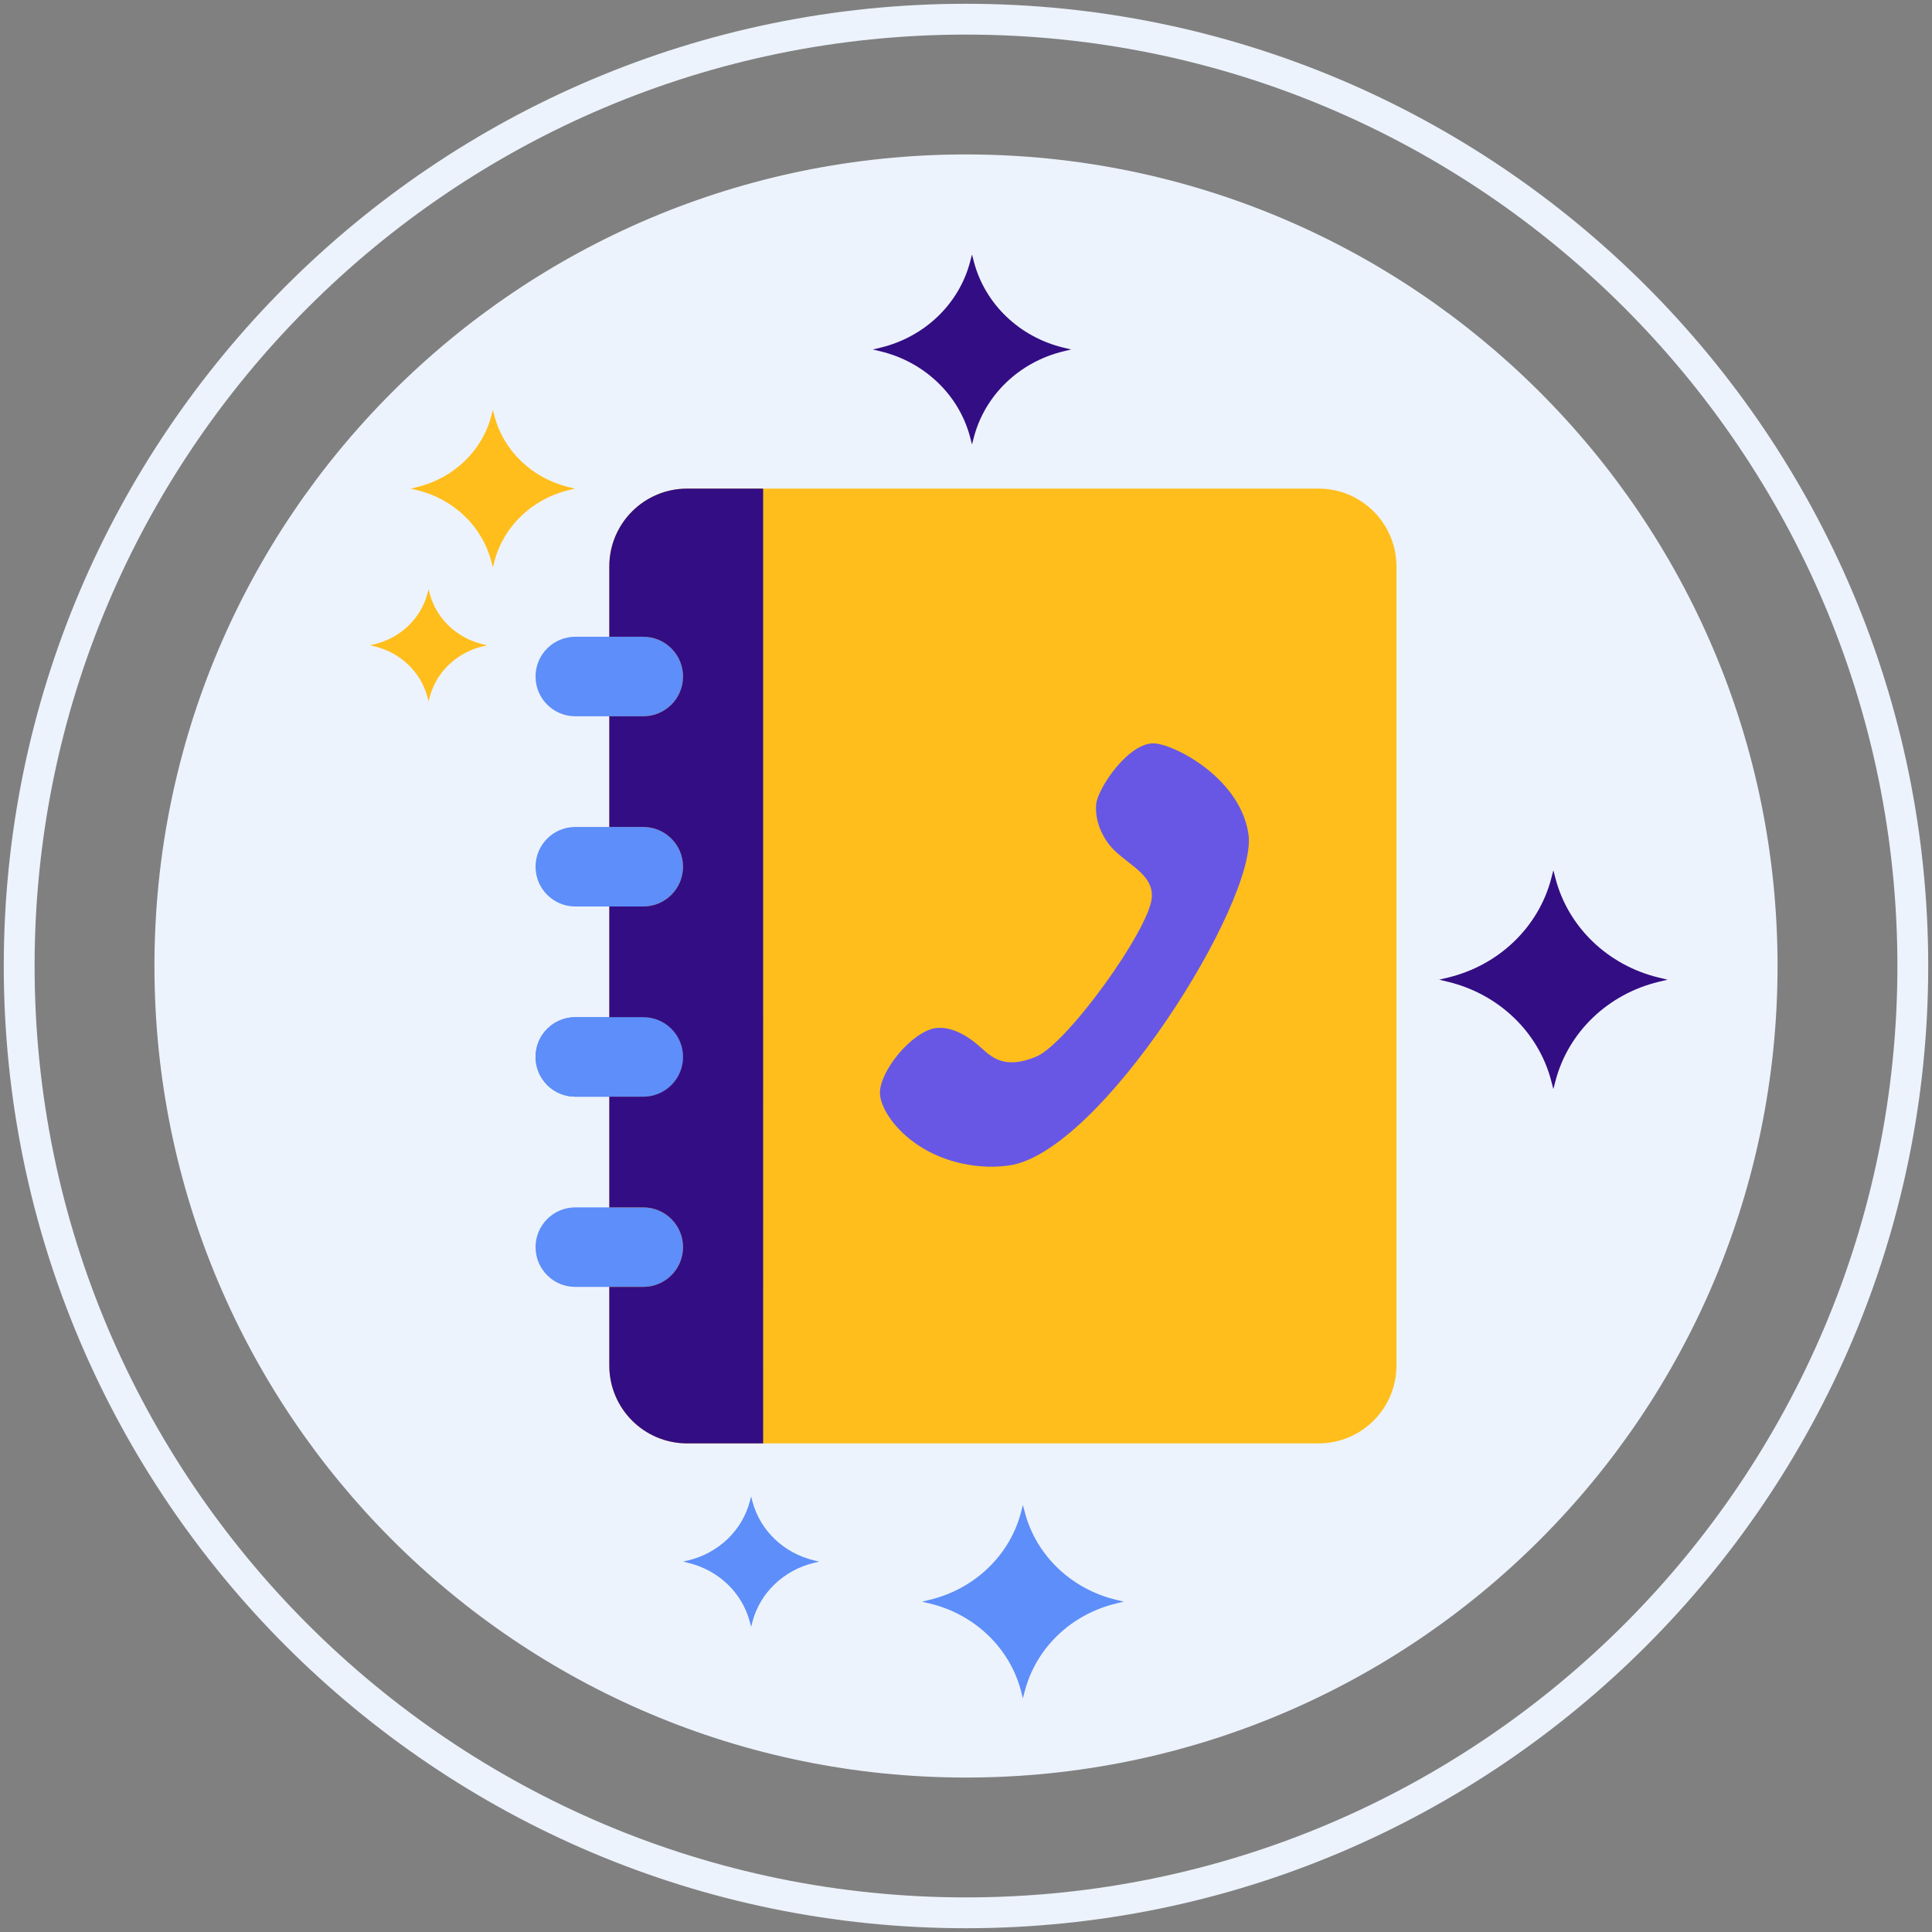 <?xml version="1.0" encoding="utf-8"?>
<!-- Generator: Adobe Illustrator 22.0.1, SVG Export Plug-In . SVG Version: 6.00 Build 0)  -->
<svg version="1.1" id="Layer_1" xmlns="http://www.w3.org/2000/svg" xmlns:xlink="http://www.w3.org/1999/xlink" x="0px" y="0px"
	 viewBox="0 0 512 512" style="enable-background:new 0 0 512 512;" xml:space="preserve">
<rect x="0" y="0" width="512" height="512" fill="#808080" stroke="none"/>
<style type="text/css">
	.st0{fill:#35216D;}
	.st1{fill:#EDF3FC;}
	.st2{fill:#330D84;}
	.st3{fill:#FFBE1B;}
	.st4{fill:#0061F3;}
	.st5{fill:#8C7BFD;}
	.st6{fill:#FFFFFF;}
	.st7{fill:#5932AE;}
	.st8{fill:#1C46C4;}
	.st9{fill:#6857E5;}
	.st10{fill:#5D8EF9;}
	.st11{fill:#8AC9F9;}
	.st12{fill:#FFE37B;}
	.st13{fill:#FFD000;}
	.st14{fill:#2EF39E;}
	.st15{fill:#330D84;stroke:#330D84;stroke-width:0.631;stroke-linecap:round;stroke-linejoin:round;stroke-miterlimit:10;}
	.st16{fill:#FFFFFF;stroke:#FFFFFF;stroke-width:0.737;stroke-linecap:round;stroke-linejoin:round;stroke-miterlimit:10;}
	.st17{fill:none;}
	.st18{fill:#FDB813;}
</style>
<g>
	<g>
		<g>
			<path class="st1" d="M255.999,40.928c-118.778,0-215.071,96.294-215.071,215.074c0,118.776,96.292,215.068,215.071,215.068
				S471.07,374.778,471.07,256.002C471.07,137.222,374.777,40.928,255.999,40.928z"/>
		</g>
	</g>
	<g>
		<g>
			<path class="st1" d="M255.999,1C115.391,1,1,115.392,1,256.002C1,396.609,115.391,511,255.999,511S511,396.609,511,256.002
				C511,115.392,396.607,1,255.999,1z M255.999,502.832c-136.103,0-246.83-110.728-246.83-246.83
				c0-136.104,110.727-246.833,246.83-246.833c136.102,0,246.832,110.729,246.832,246.833
				C502.831,392.104,392.101,502.832,255.999,502.832z"/>
		</g>
	</g>
	<path class="st3" d="M349.442,382.514h-167.34c-11.397,0-20.633-9.237-20.633-20.637v-211.76c0-11.39,9.237-20.63,20.633-20.63
		h167.34c11.395,0,20.632,9.241,20.632,20.63v211.76C370.074,373.276,360.838,382.514,349.442,382.514L349.442,382.514z"/>
	<path class="st10" d="M141.926,179.285L141.926,179.285c0-5.82,4.718-10.538,10.538-10.538h18.01
		c5.82,0,10.538,4.718,10.538,10.538l0,0c0,5.82-4.718,10.538-10.538,10.538h-18.01
		C146.644,189.822,141.926,185.104,141.926,179.285z"/>
	<path class="st10" d="M141.926,229.692L141.926,229.692c0-5.82,4.718-10.538,10.538-10.538h18.01
		c5.82,0,10.538,4.718,10.538,10.538l0,0c0,5.82-4.718,10.538-10.538,10.538h-18.01C146.644,240.23,141.926,235.512,141.926,229.692
		z"/>
	<path class="st10" d="M141.926,280.099L141.926,280.099c0-5.82,4.718-10.538,10.538-10.538h18.01
		c5.82,0,10.538,4.718,10.538,10.538l0,0c0,5.82-4.718,10.538-10.538,10.538h-18.01
		C146.644,290.637,141.926,285.919,141.926,280.099z"/>
	<path class="st10" d="M141.926,280.099L141.926,280.099c0-5.82,4.718-10.538,10.538-10.538h18.01
		c5.82,0,10.538,4.718,10.538,10.538l0,0c0,5.82-4.718,10.538-10.538,10.538h-18.01
		C146.644,290.637,141.926,285.919,141.926,280.099z"/>
	<path class="st10" d="M141.926,330.507L141.926,330.507c0-5.82,4.718-10.538,10.538-10.538h18.01
		c5.82,0,10.538,4.718,10.538,10.538l0,0c0,5.82-4.718,10.538-10.538,10.538h-18.01
		C146.644,341.045,141.926,336.327,141.926,330.507z"/>
	<path class="st2" d="M182.102,129.486c-11.397,0-20.633,9.24-20.633,20.63v18.631h9.005c5.82,0,10.538,4.718,10.538,10.538
		s-4.718,10.538-10.538,10.538h-9.005v29.332h9.005c5.82,0,10.538,4.718,10.538,10.538s-4.718,10.538-10.538,10.538h-9.005v29.332
		h9.005c5.82,0,10.538,4.718,10.538,10.538c0,5.82-4.718,10.538-10.538,10.538h-9.005v29.332h9.005
		c5.82,0,10.538,4.718,10.538,10.538s-4.718,10.538-10.538,10.538h-9.005v20.833c0,11.399,9.237,20.637,20.633,20.637h20.139
		V129.486H182.102z"/>
	<g>
		<path id="XMLID_4_" class="st9" d="M306.052,197.018c5.843,0.477,22.835,9.607,24.818,24.183
			c2.392,17.578-39.244,84.549-63.661,87.693c-2.473,0.323-4.925,0.381-7.302,0.185c-17.283-1.414-26.578-13.551-26.71-19.354
			c-0.13-5.805,8.317-16.16,14.621-17.257c4.976-0.665,9.645,2.869,12.409,5.392c2.885,2.634,6.368,5.473,14.32,2.189
			c8.282-3.42,30.163-33.913,30.697-42.21c0.37-5.663-5.102-8.012-9.735-12.292c-2.212-2.046-5.399-6.668-5.027-12.255
			C290.762,208.952,299.292,196.465,306.052,197.018z"/>
	</g>
	<path class="st2" d="M439.625,259.078l2.306,0.549l-2.306,0.551c-13.482,3.236-24.005,13.321-27.392,26.233l-0.578,2.205
		l-0.572-2.205c-3.384-12.912-13.913-22.997-27.399-26.233l-2.296-0.551l2.296-0.549c13.487-3.237,24.016-13.325,27.399-26.233
		l0.572-2.206l0.578,2.206C415.62,245.753,426.143,255.842,439.625,259.078L439.625,259.078z"/>
	<path class="st10" d="M215.718,413.519l1.374,0.327l-1.374,0.329c-8.035,1.928-14.306,7.939-16.324,15.633l-0.344,1.314
		l-0.341-1.314c-2.016-7.695-8.291-13.705-16.329-15.633l-1.368-0.329l1.368-0.327c8.038-1.929,14.312-7.941,16.329-15.634
		l0.341-1.315l0.344,1.315C201.412,405.578,207.683,411.59,215.718,413.519L215.718,413.519z"/>
	<path class="st10" d="M295.794,423.967l2.037,0.485l-2.037,0.487c-11.912,2.859-21.209,11.769-24.202,23.177l-0.51,1.948
		l-0.505-1.948c-2.99-11.408-12.292-20.318-24.208-23.177l-2.029-0.487l2.029-0.485c11.916-2.86,21.219-11.773,24.208-23.178
		l0.505-1.949l0.51,1.949C274.585,412.194,283.882,421.107,295.794,423.967L295.794,423.967z"/>
	<path class="st3" d="M150.736,129.091l1.659,0.395l-1.659,0.397c-9.701,2.328-17.273,9.585-19.71,18.876l-0.416,1.587l-0.412-1.587
		c-2.435-9.291-10.011-16.548-19.715-18.876l-1.652-0.397l1.652-0.395c9.705-2.329,17.281-9.588,19.715-18.876l0.412-1.588
		l0.416,1.588C133.463,119.503,141.035,126.762,150.736,129.091L150.736,129.091z"/>
	<path class="st3" d="M127.915,170.726l1.183,0.282l-1.183,0.283c-6.914,1.659-12.311,6.831-14.048,13.453l-0.296,1.131
		l-0.293-1.131c-1.735-6.622-7.135-11.794-14.051-13.453l-1.178-0.283l1.178-0.282c6.916-1.66,12.316-6.833,14.051-13.453
		l0.293-1.132l0.296,1.132C115.604,163.893,121.001,169.066,127.915,170.726L127.915,170.726z"/>
	<path class="st2" d="M281.873,92.139l2.002,0.477l-2.002,0.479c-11.705,2.809-20.842,11.565-23.782,22.775l-0.501,1.914
		l-0.497-1.914c-2.938-11.21-12.079-19.966-23.788-22.775l-1.994-0.479l1.994-0.477c11.709-2.81,20.851-11.569,23.788-22.776
		l0.497-1.916l0.501,1.916C261.031,80.57,270.168,89.329,281.873,92.139L281.873,92.139z"/>
</g>
</svg>
